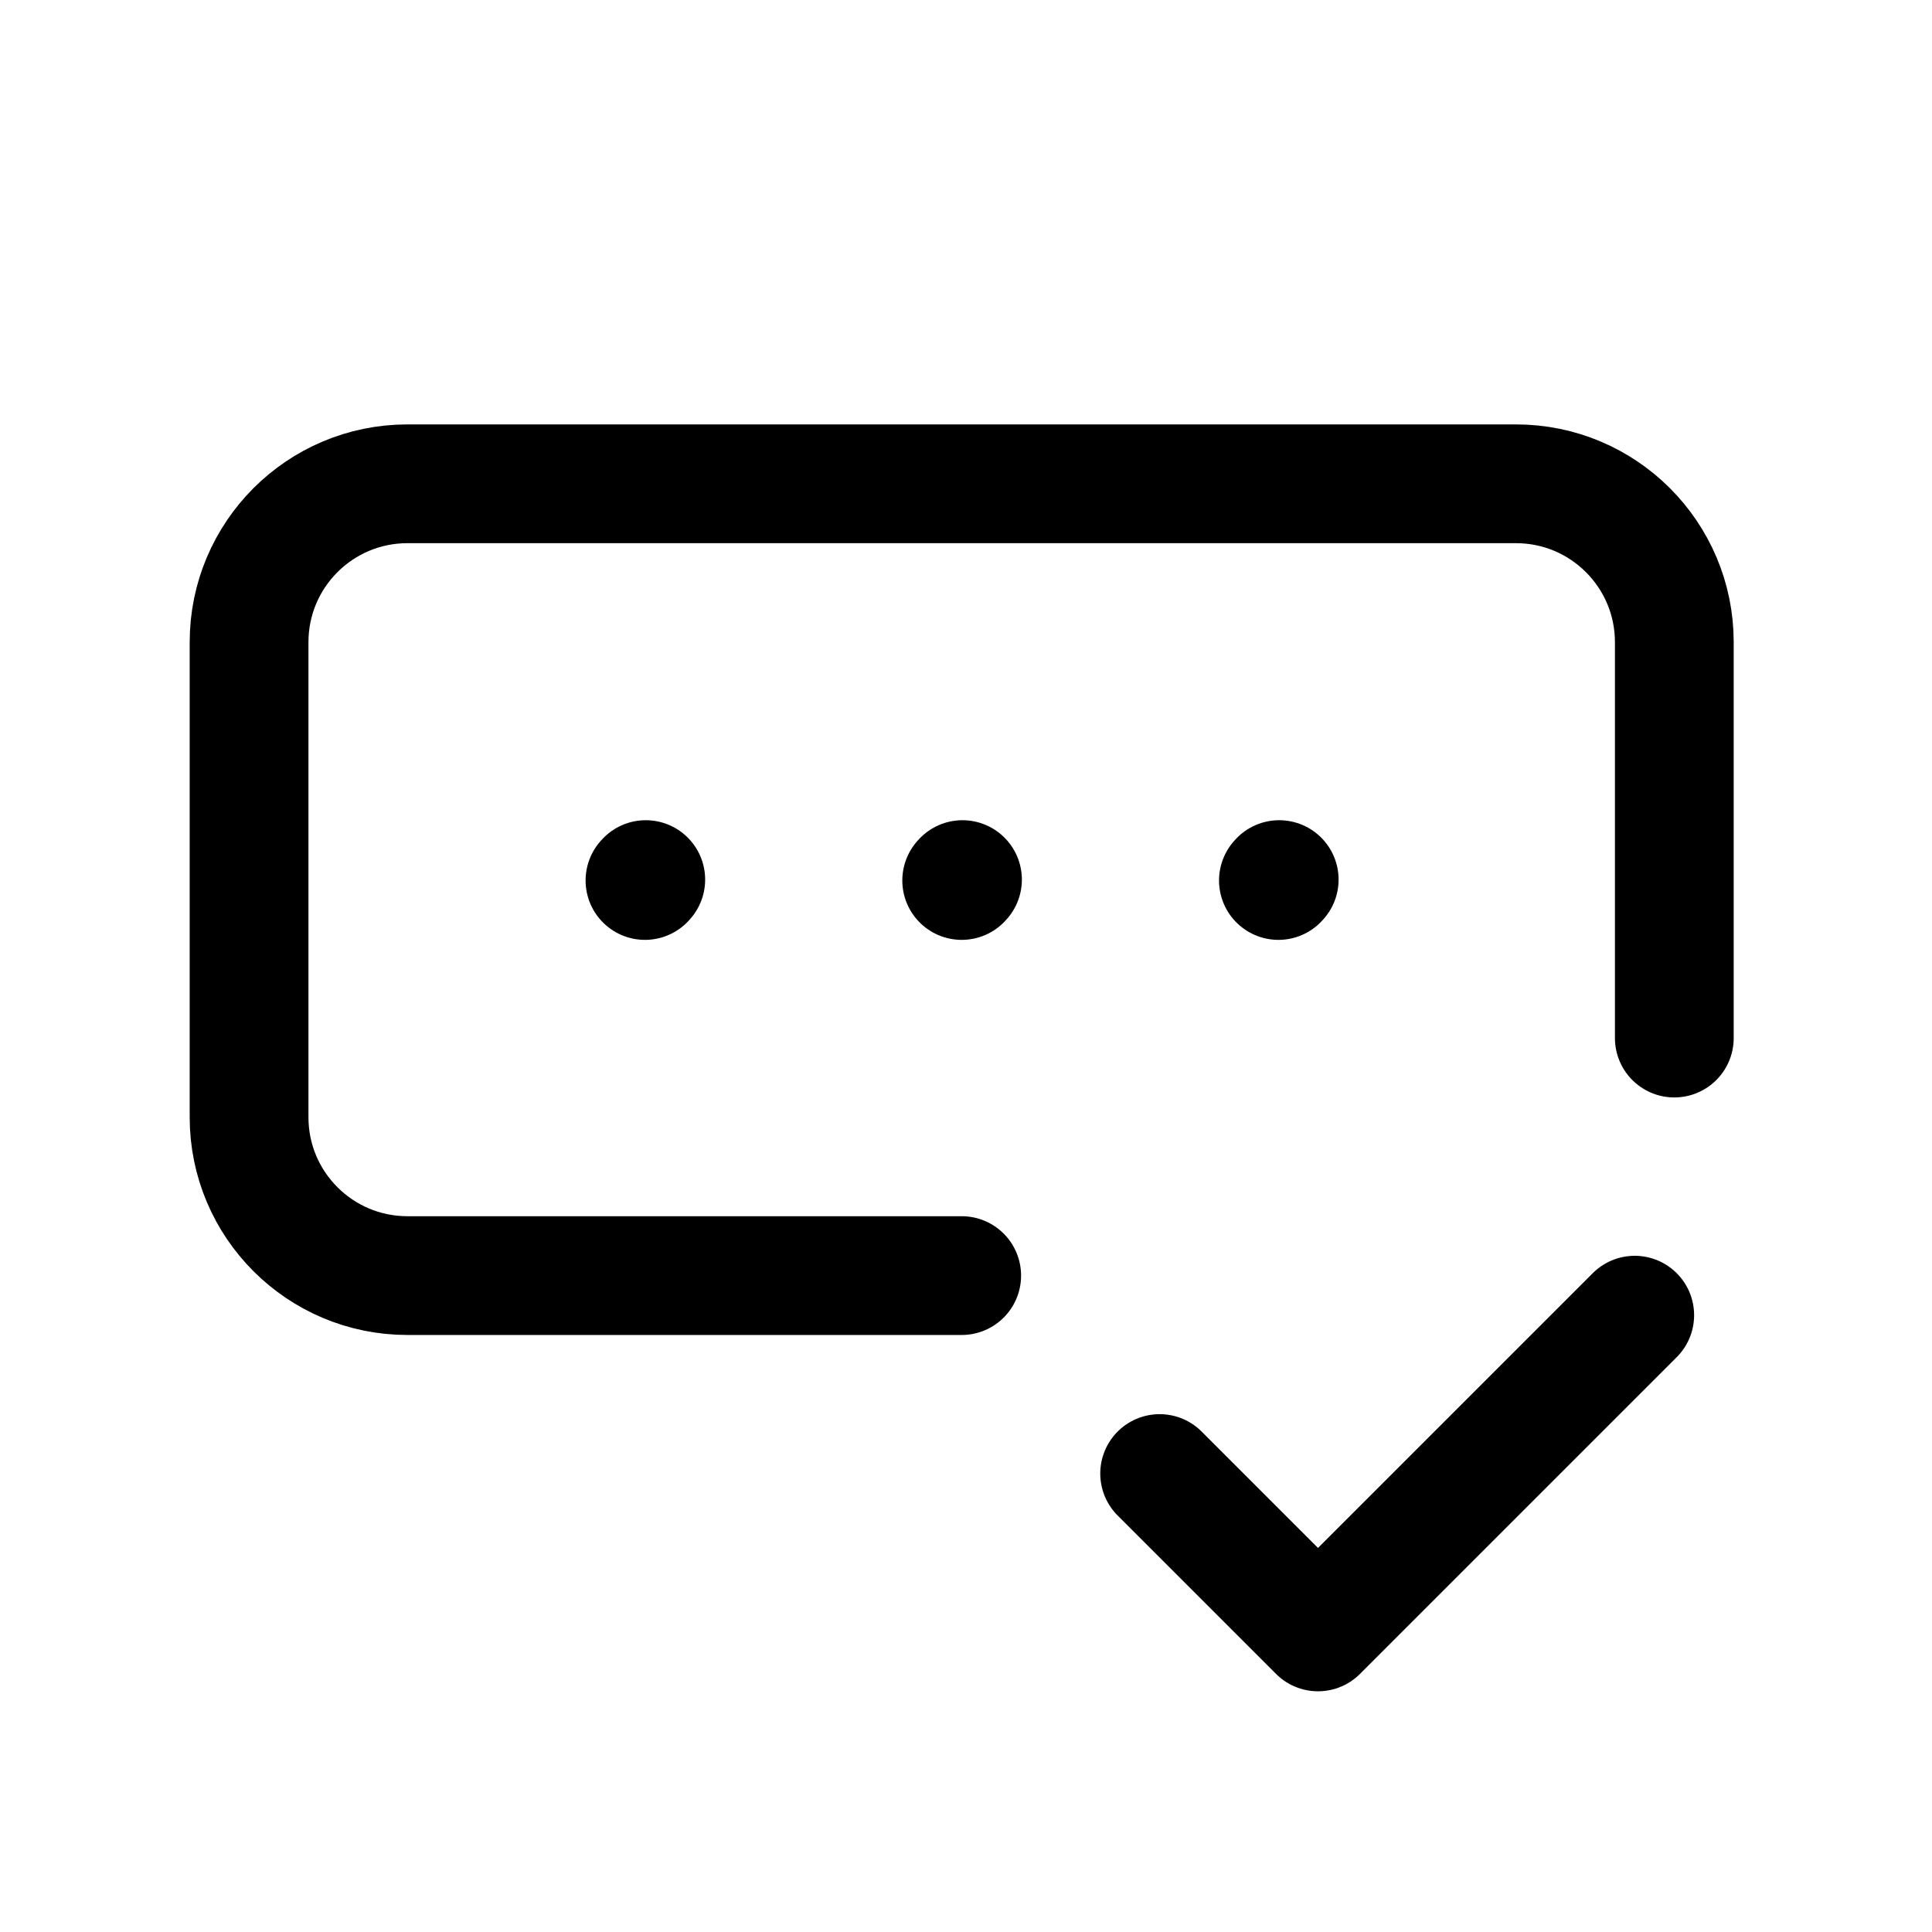 <svg width="61" height="61" viewBox="0 0 61 61" fill="none" xmlns="http://www.w3.org/2000/svg">
<path d="M52.864 32.775V20.275C52.864 17.514 50.625 15.275 47.864 15.275H12.864C10.102 15.275 7.864 17.514 7.864 20.275V35.275C7.864 38.036 10.102 40.275 12.864 40.275H30.364" stroke="black" stroke-width="3.75" stroke-linecap="round" stroke-linejoin="round"/>
<path d="M36.614 46.525L41.614 51.525L51.614 41.525" stroke="black" stroke-width="3.75" stroke-linecap="round" stroke-linejoin="round"/>
<path d="M30.364 27.8L30.389 27.772" stroke="black" stroke-width="3.75" stroke-linecap="round" stroke-linejoin="round"/>
<path d="M40.364 27.8L40.389 27.772" stroke="black" stroke-width="3.75" stroke-linecap="round" stroke-linejoin="round"/>
<path d="M20.364 27.8L20.389 27.772" stroke="black" stroke-width="3.75" stroke-linecap="round" stroke-linejoin="round"/>
</svg>
